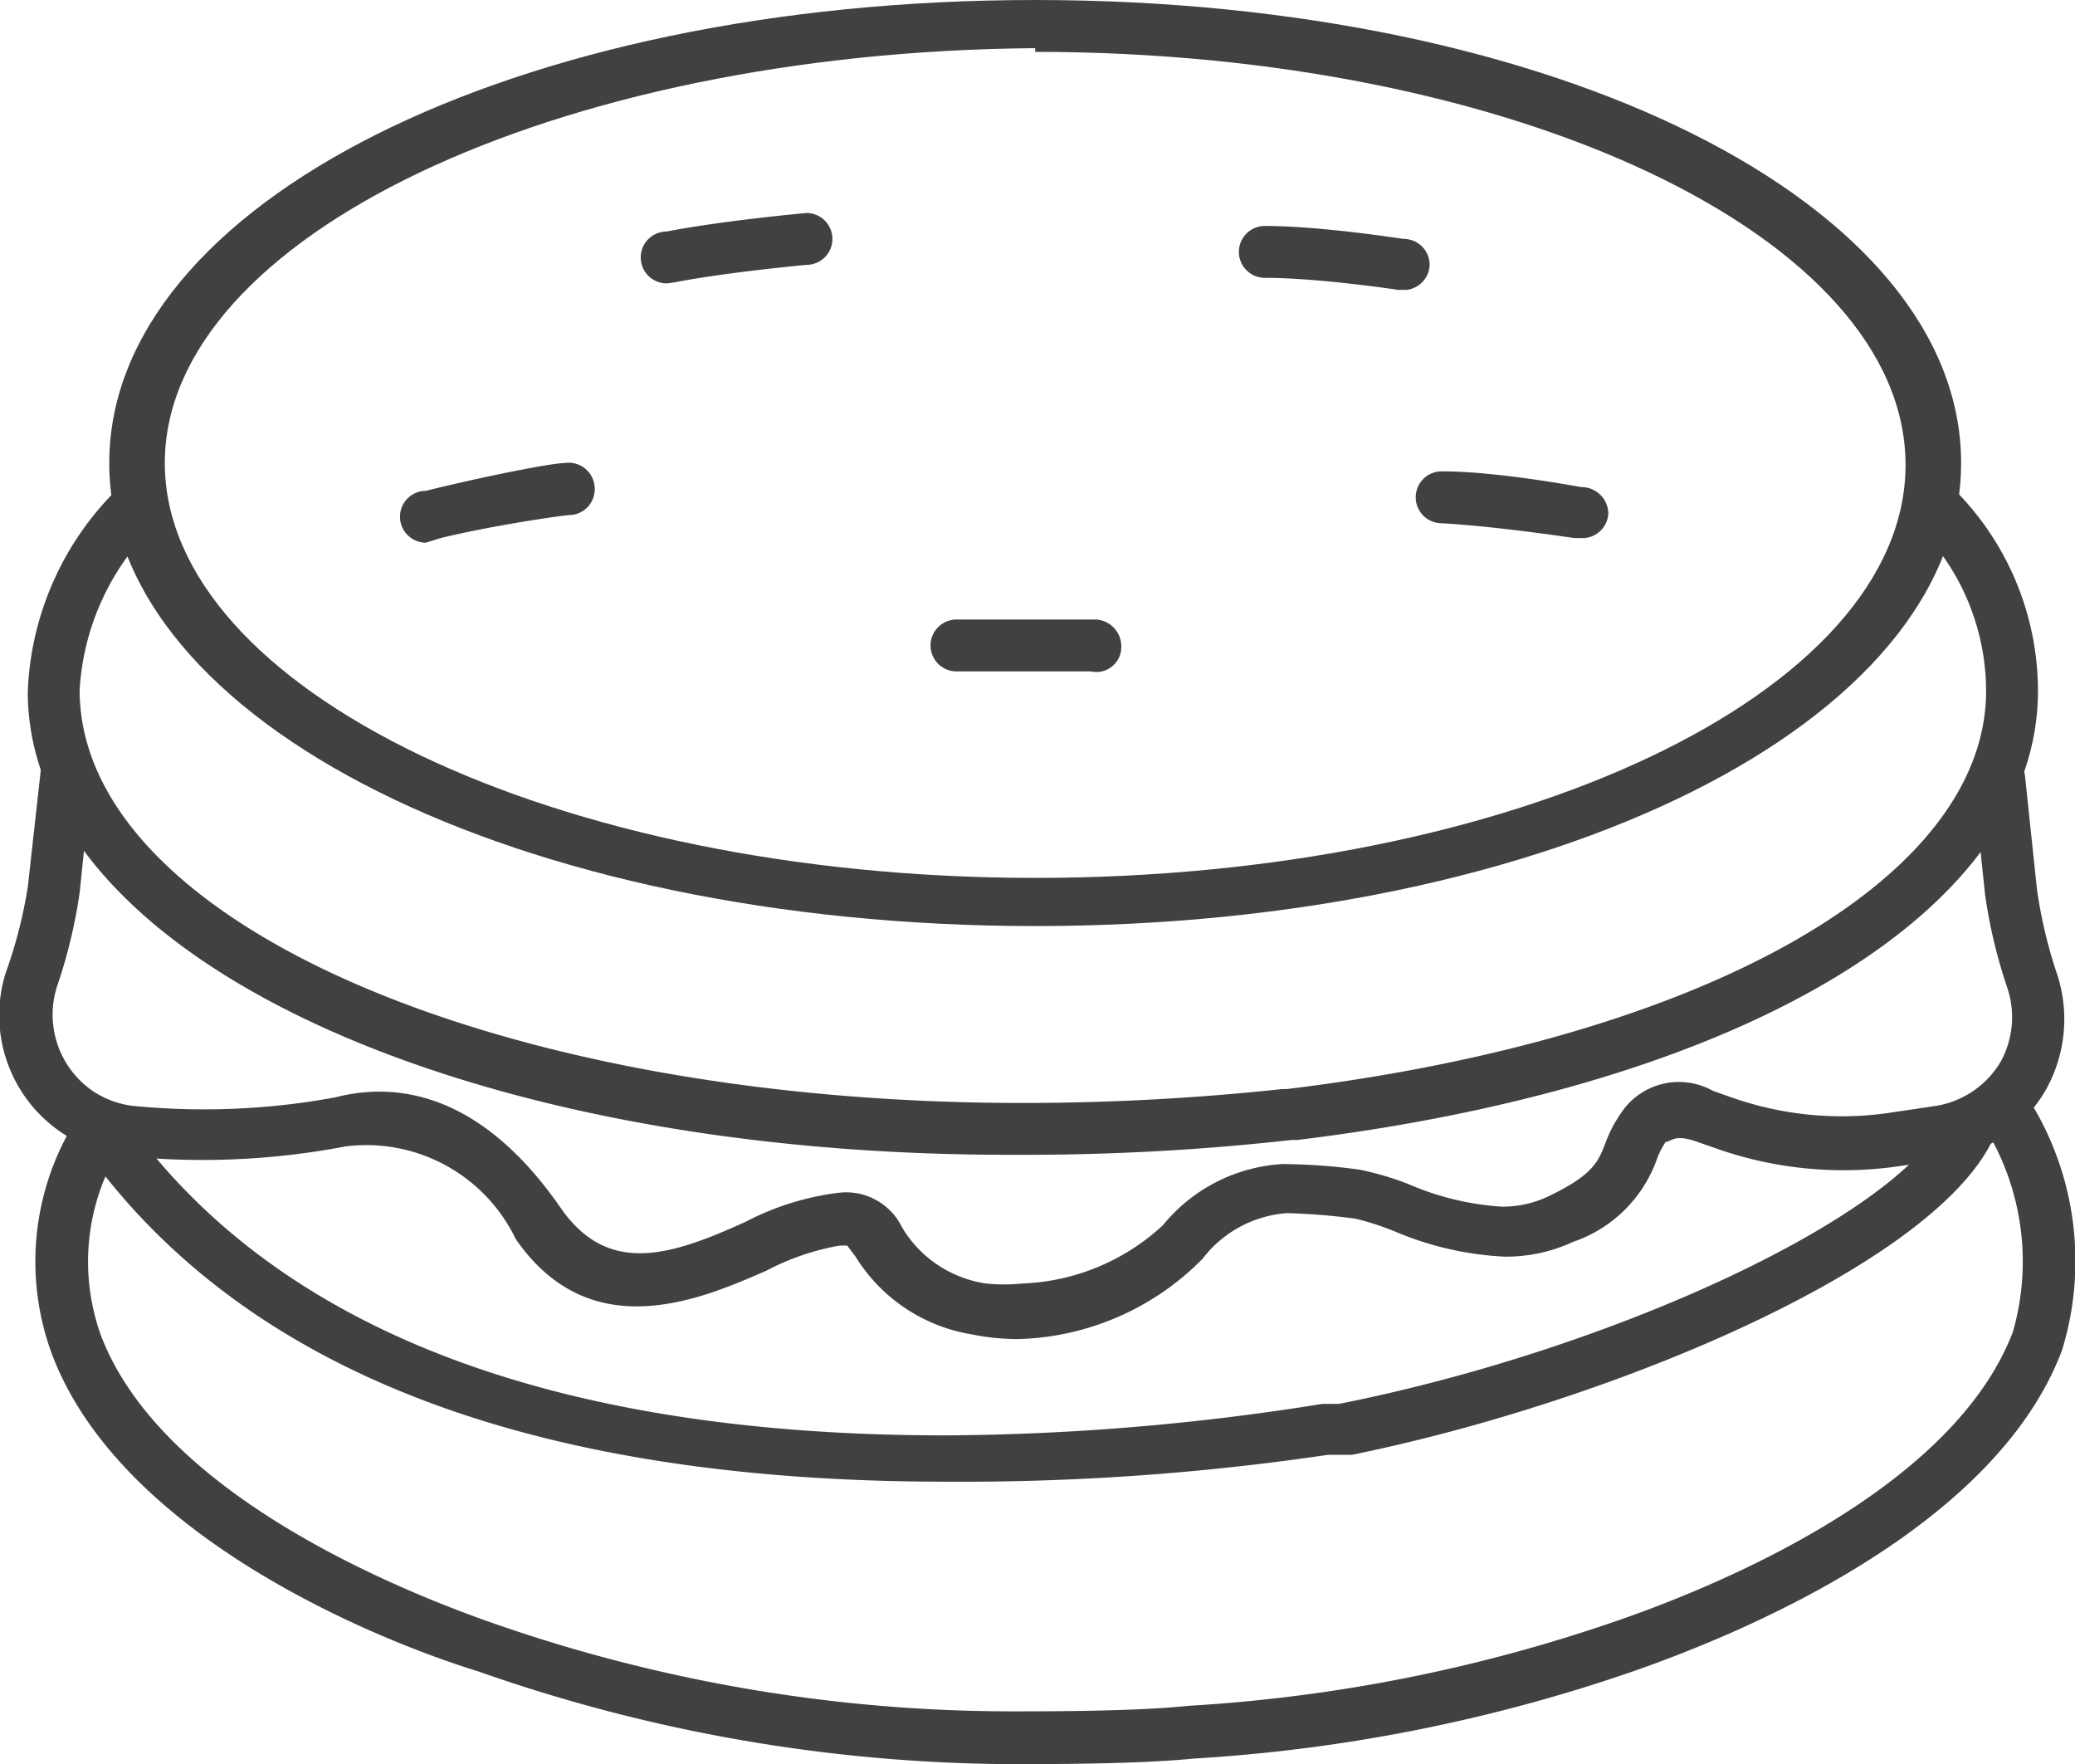 <svg xmlns="http://www.w3.org/2000/svg" viewBox="0 0 22.41 19.05"><defs><style>.a{fill:#414042;}</style></defs><title>Dine</title><path class="a" d="M10.22,16C5.7,16,2.55,14.79.84,12.3A.28.28,0,0,1,1.3,12c1.6,2.32,4.6,3.5,8.91,3.5a26.43,26.43,0,0,0,4.07-.34h.18c2.93-.58,6-2,6.54-3.06a.28.28,0,0,1,.49.27c-.73,1.36-4.14,2.78-6.89,3.34l-.06,0h-.07l-.13,0A27,27,0,0,1,10.22,16Z"/><path class="a" d="M11.18,10c-5.58,0-10-2.2-10-5s4.37-5,10-5,10,2.2,10,5S16.76,10,11.18,10Zm0-9.48C6,.56,1.78,2.56,1.78,5S6,9.48,11.18,9.48s9.4-2,9.4-4.46S16.36.56,11.18.56Z"/><path class="a" d="M7.2,3.06a.28.28,0,0,1,0-.56c.62-.12,1.51-.2,1.51-.2a.28.28,0,0,1,0,.56s-.87.08-1.43.19Z"/><path class="a" d="M15.19,3.13H15.1S14.24,3,13.66,3a.28.28,0,1,1,0-.56c.61,0,1.49.14,1.5.14a.28.28,0,0,1,.28.28A.28.28,0,0,1,15.19,3.13Z"/><path class="a" d="M11.78,7.25h0s-.88,0-1.45,0a.28.28,0,0,1,0-.56c.62,0,1.5,0,1.51,0a.29.29,0,0,1,.27.29A.27.27,0,0,1,11.78,7.25Z"/><path class="a" d="M4.6,5.86a.28.28,0,0,1,0-.56C5.16,5.16,5.95,5,6.1,5a.28.28,0,0,1,.32.24.28.28,0,0,1-.24.32h0c-.09,0-.89.12-1.42.25Z"/><path class="a" d="M17.07,5.81H17s-.86-.13-1.44-.16a.28.28,0,0,1-.27-.29.28.28,0,0,1,.29-.27c.6,0,1.49.17,1.5.17a.29.29,0,0,1,.29.28A.28.28,0,0,1,17.07,5.81Z"/><path class="a" d="M10.9,19.05a17.59,17.59,0,0,1-5.73-1C4,17.69,1.29,16.56.56,14.62a2.88,2.88,0,0,1,.27-2.54.28.28,0,0,1,.49.28,2.35,2.35,0,0,0-.23,2.06c.65,1.71,3.2,2.75,4.27,3.12a17,17,0,0,0,5.55.94c.44,0,1.36,0,1.93-.06a17.23,17.23,0,0,0,4.63-.92c1.07-.37,3.62-1.41,4.27-3.12a2.76,2.76,0,0,0-.32-2.23.28.28,0,0,1,.49-.28,3.28,3.28,0,0,1,.36,2.71c-.73,1.94-3.47,3.06-4.61,3.46a17.74,17.74,0,0,1-4.77.95C12.29,19.05,11.35,19.05,10.9,19.05Z"/><path class="a" d="M11,14.46a2.49,2.49,0,0,1-.5-.05,1.82,1.82,0,0,1-1.26-.84l-.09-.12H9.07a2.69,2.69,0,0,0-.79.27c-.71.31-1.9.83-2.71-.34a1.79,1.79,0,0,0-1.84-1,8.24,8.24,0,0,1-2.41.1,1.57,1.57,0,0,1-.67-.26,1.53,1.53,0,0,1-.59-1.71v0A5.14,5.14,0,0,0,.3,9.58L.45,8.23A.28.28,0,0,1,1,8.29L.86,9.64a5.57,5.57,0,0,1-.24,1v0A1,1,0,0,0,1,11.78a1,1,0,0,0,.42.16,7.81,7.81,0,0,0,2.2-.09c.62-.16,1.55-.09,2.44,1.2.51.73,1.19.51,2,.14a2.93,2.93,0,0,1,1-.31.67.67,0,0,1,.68.37,1.27,1.27,0,0,0,.91.61,1.93,1.93,0,0,0,.39,0,2.36,2.36,0,0,0,1.52-.63l0,0a1.8,1.8,0,0,1,1.29-.66,6.46,6.46,0,0,1,.83.06h0a3.15,3.15,0,0,1,.54.16,3,3,0,0,0,1,.24,1.15,1.15,0,0,0,.5-.11c.48-.23.54-.37.62-.58a1.41,1.41,0,0,1,.16-.31.75.75,0,0,1,1-.25l.2.07a3.57,3.57,0,0,0,1.75.16l.47-.07a1,1,0,0,0,.69-.48,1,1,0,0,0,.07-.79,5.58,5.58,0,0,1-.24-1l-.13-1.23a.28.28,0,0,1,.56-.06l.13,1.23a5.14,5.14,0,0,0,.22.92,1.56,1.56,0,0,1-.12,1.23,1.53,1.53,0,0,1-1.1.76l-.47.07a4.14,4.14,0,0,1-2-.19l-.2-.07c-.25-.09-.28,0-.34,0a.84.84,0,0,0-.1.2,1.46,1.46,0,0,1-.9.88,1.72,1.72,0,0,1-.74.16,3.45,3.45,0,0,1-1.18-.27,3,3,0,0,0-.43-.14h0a6.92,6.92,0,0,0-.74-.06,1.26,1.26,0,0,0-.91.49h0l-.06.06A2.9,2.9,0,0,1,11,14.46Z"/><path class="a" d="M11.14,12.47h-.25c-6,0-10.59-2.18-10.59-5a3.24,3.24,0,0,1,1-2.22.28.28,0,0,1,.4.39A2.72,2.72,0,0,0,.86,7.45c0,2.47,4.42,4.43,10.05,4.46h0a26.25,26.25,0,0,0,2.94-.15h.05c4.52-.55,7.55-2.27,7.55-4.3a2.53,2.53,0,0,0-.77-1.81.28.28,0,1,1,.4-.39,3.08,3.08,0,0,1,.93,2.2c0,2.36-3.15,4.26-8,4.85l-.06,0A25.94,25.94,0,0,1,11.14,12.47Z"/></svg>